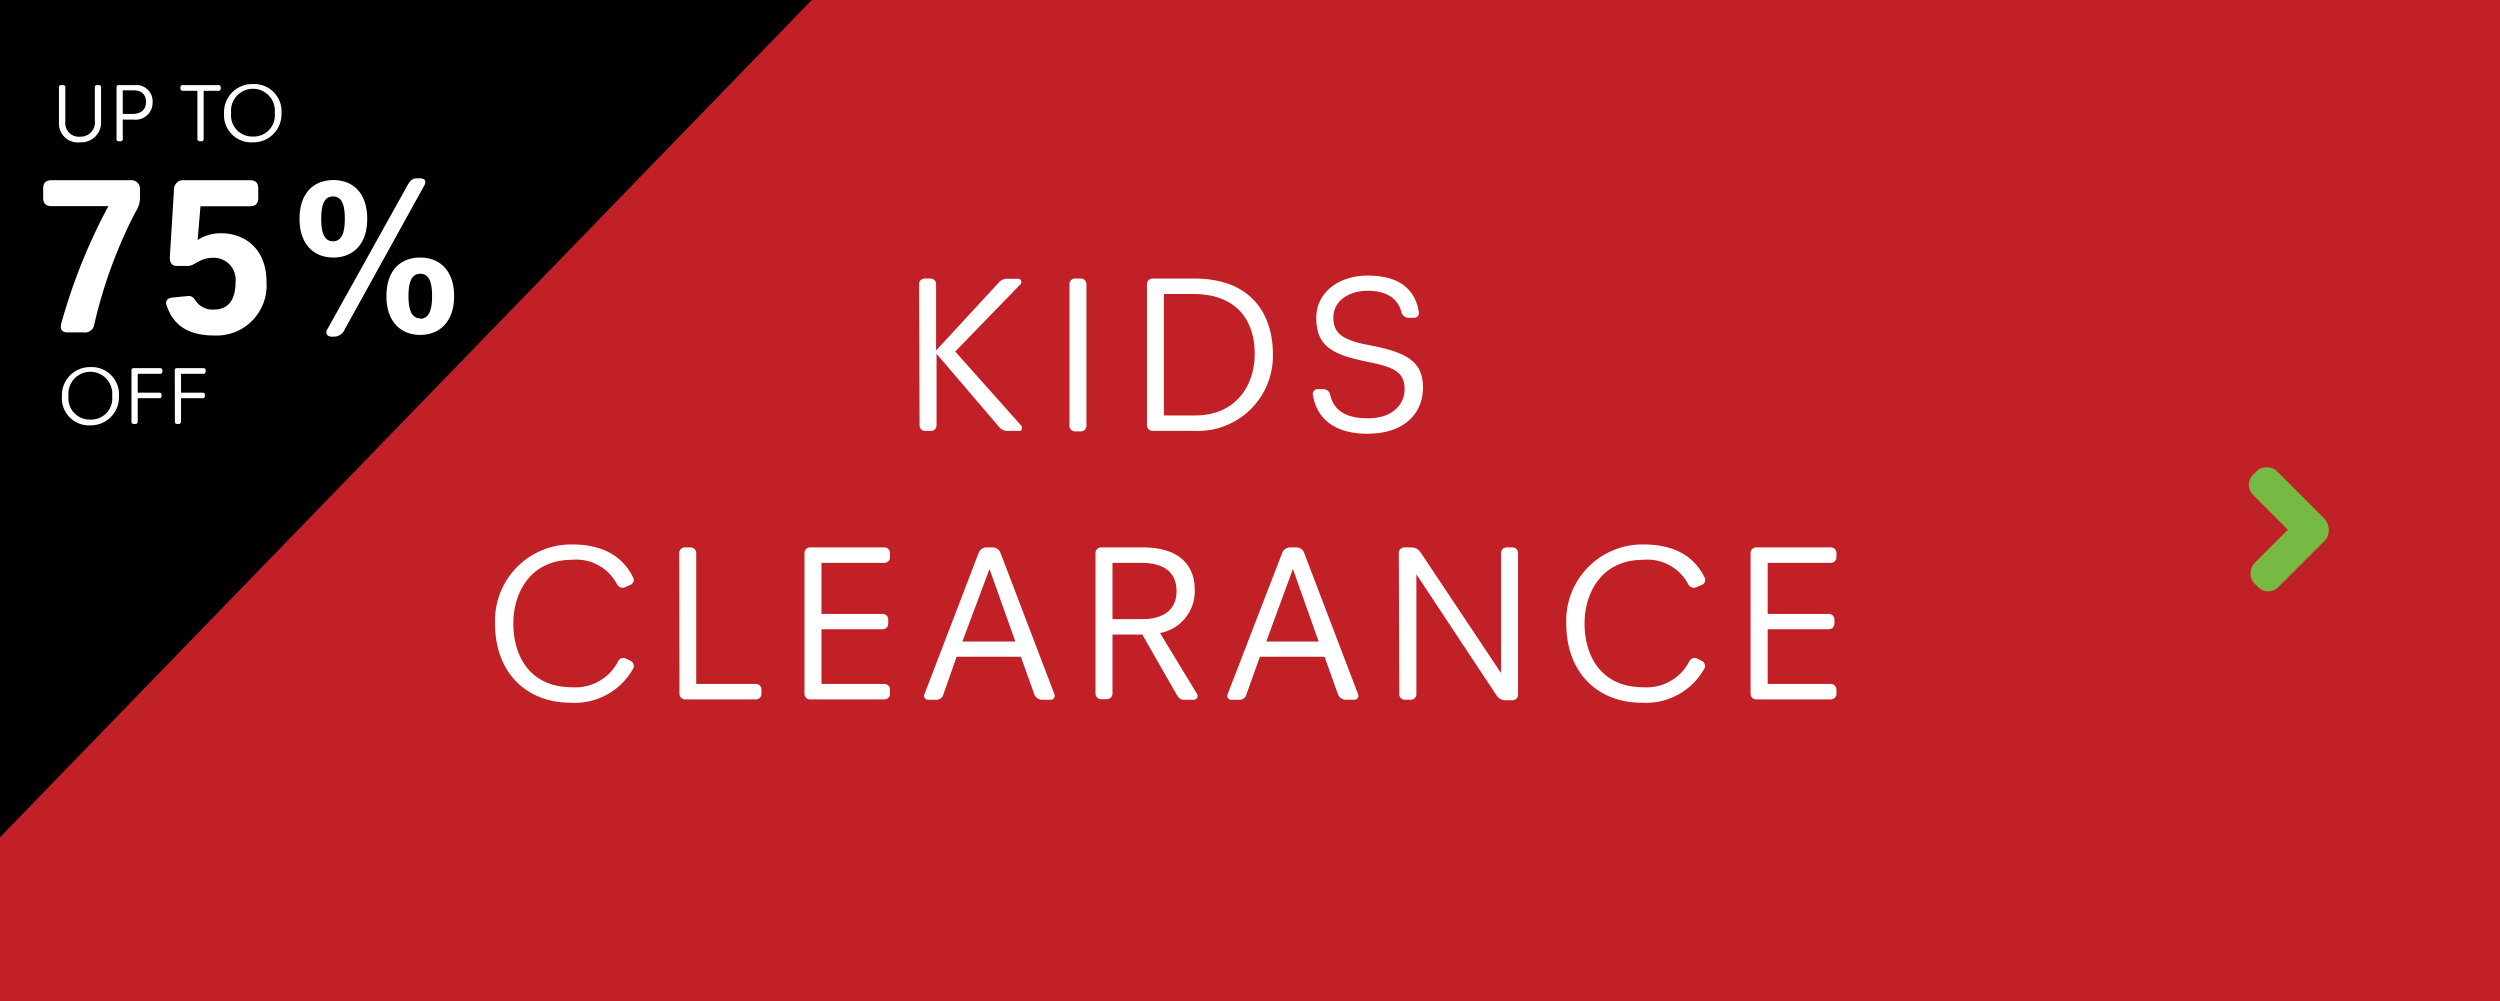 <svg id="Layer_1" data-name="Layer 1" xmlns="http://www.w3.org/2000/svg" viewBox="0 0 212 84.9"><defs><style>.cls-1{fill:#c12026;}.cls-2{fill:#fff;}.cls-3{fill:#77ba43;}</style></defs><title>Regattaoutletdesign</title><rect class="cls-1" width="212" height="85.5"/><path class="cls-2" d="M77.94,24.1a.47.47,0,0,1,.47-.48h.5a.47.47,0,0,1,.47.48v5.62h0L84.66,24a.92.92,0,0,1,.72-.36h1a.28.28,0,0,1,.16.46L81,29.81l5.59,6.27c.13.16.09.46-.13.46H85.4a.89.89,0,0,1-.7-.36L79.42,30h0v6.06a.47.47,0,0,1-.47.48h-.5a.47.47,0,0,1-.47-.48Z"/><path class="cls-2" d="M90.69,24.1a.47.47,0,0,1,.47-.48h.49a.47.47,0,0,1,.48.48v12a.47.47,0,0,1-.48.48h-.49a.47.47,0,0,1-.47-.48Z"/><path class="cls-2" d="M97.26,24.1a.47.47,0,0,1,.47-.48h3.54c5.11,0,6.67,3.34,6.67,6.38a6.36,6.36,0,0,1-6.58,6.54H97.73a.47.47,0,0,1-.47-.48Zm4.08,11.13c3.5,0,5.06-2.58,5.06-5.23s-1.37-5.07-5.23-5.07H98.7v10.3Z"/><path class="cls-2" d="M111.72,33h.49a.59.59,0,0,1,.59.47c.32,1.45,1.48,2,3.21,2,2.21,0,3.1-1.3,3.1-2.44,0-1.42-.78-1.88-3.06-2.33-3-.61-4.43-1.28-4.43-3.76,0-2.11,1.87-3.57,4.35-3.57,2.93,0,4.07,1.36,4.35,3.11a.4.4,0,0,1-.4.47h-.47a.63.63,0,0,1-.61-.47c-.24-1-1.06-1.82-2.85-1.82s-2.92,1-2.92,2.24.57,1.9,2.94,2.35c3.27.61,4.66,1.39,4.66,3.63,0,2-1.39,3.9-4.73,3.9-2.74,0-4.3-1.26-4.62-3.35A.41.41,0,0,1,111.72,33Z"/><path class="cls-2" d="M48.51,46.17c3,0,4.47,1.33,5.19,2.82a.45.45,0,0,1-.23.6L53,49.8a.53.53,0,0,1-.67-.24,3.89,3.89,0,0,0-3.8-2.09c-3.59,0-5,2.83-5,5.41s1.27,5.4,5,5.4a4.06,4.06,0,0,0,3.9-2.23.49.49,0,0,1,.64-.21l.42.21a.48.48,0,0,1,.21.63,5.66,5.66,0,0,1-5.32,2.91c-3.74,0-6.4-2.55-6.4-6.71A6.46,6.46,0,0,1,48.51,46.17Z"/><path class="cls-2" d="M57.6,46.9a.47.47,0,0,1,.47-.48h.5a.47.47,0,0,1,.47.48V58h5.05a.47.47,0,0,1,.48.47v.36a.47.47,0,0,1-.48.48h-6a.47.47,0,0,1-.47-.48Z"/><path class="cls-2" d="M68.22,46.9a.47.47,0,0,1,.47-.48H75a.47.47,0,0,1,.47.48v.36a.47.47,0,0,1-.47.47H69.66v4.33h5.19a.47.47,0,0,1,.47.48v.34a.47.47,0,0,1-.47.48H69.66V58H75a.47.47,0,0,1,.47.47v.36a.47.47,0,0,1-.47.48H68.69a.47.47,0,0,1-.47-.48Z"/><path class="cls-2" d="M83,46.86a.7.7,0,0,1,.64-.44h.56a.69.69,0,0,1,.64.46l4.58,12a.34.34,0,0,1-.3.46h-.76a.71.71,0,0,1-.65-.46l-1.14-3.19H81.12L80,58.88a.61.61,0,0,1-.65.46h-.66a.33.33,0,0,1-.31-.44ZM86.1,54.4l-2.19-6.15h0L81.61,54.4Z"/><path class="cls-2" d="M92.9,46.9a.47.47,0,0,1,.47-.48h3.54c3.42,0,4.4,1.84,4.4,3.54a3.6,3.6,0,0,1-2.94,3.72l3.13,5.15a.33.33,0,0,1-.32.51h-.82c-.28,0-.41-.17-.57-.42l-2.92-5.11H94.34v5a.47.47,0,0,1-.47.48h-.5a.47.47,0,0,1-.47-.48Zm4,5.6c1.73,0,2.87-.78,2.87-2.36,0-1.89-1.45-2.41-3-2.41H94.34V52.5Z"/><path class="cls-2" d="M108.74,46.86a.72.72,0,0,1,.65-.44h.55a.7.7,0,0,1,.65.46l4.58,12a.34.34,0,0,1-.31.46h-.76a.71.71,0,0,1-.64-.46l-1.14-3.19h-5.48l-1.14,3.19a.59.59,0,0,1-.64.46h-.67a.33.33,0,0,1-.3-.44Zm3.08,7.54-2.18-6.15h0l-2.26,6.15Z"/><path class="cls-2" d="M118.62,46.9a.47.47,0,0,1,.48-.48h.61a.92.92,0,0,1,.74.4l6.84,10.26h0V46.9a.47.47,0,0,1,.47-.48h.49a.47.47,0,0,1,.48.48v12a.47.47,0,0,1-.48.48h-.6a.9.9,0,0,1-.74-.4L120.11,48.7h0V58.86a.47.47,0,0,1-.48.48h-.49a.47.47,0,0,1-.48-.48Z"/><path class="cls-2" d="M139.37,46.17c3,0,4.47,1.33,5.19,2.82a.45.45,0,0,1-.23.6l-.49.21a.53.53,0,0,1-.67-.24,3.9,3.9,0,0,0-3.8-2.09c-3.59,0-5,2.83-5,5.41s1.27,5.4,5,5.4a4.06,4.06,0,0,0,3.9-2.23.49.49,0,0,1,.64-.21l.42.21a.48.48,0,0,1,.21.63,5.67,5.67,0,0,1-5.32,2.91c-3.74,0-6.4-2.55-6.4-6.71A6.46,6.46,0,0,1,139.37,46.17Z"/><path class="cls-2" d="M148.45,46.9a.47.47,0,0,1,.48-.48h6.33a.47.47,0,0,1,.47.48v.36a.47.47,0,0,1-.47.47H149.9v4.33h5.18a.47.47,0,0,1,.48.48v.34a.47.47,0,0,1-.48.48H149.9V58h5.36a.47.47,0,0,1,.47.47v.36a.47.47,0,0,1-.47.48h-6.33a.47.47,0,0,1-.48-.48Z"/><rect class="cls-3" x="192.63" y="38.93" width="2.86" height="8.02" rx="1.19" ry="1.19" transform="translate(26.47 149.8) rotate(-45)"/><rect class="cls-3" x="192.74" y="42.78" width="2.86" height="8.02" rx="1.19" ry="1.19" transform="translate(89.95 -123.59) rotate(45)"/><polygon points="0 71 0 59.67 0 -3.41 71.58 -2.83 0 71"/><path class="cls-2" d="M9.19,17.48H4.39c-.59,0-.73-.33-.73-.73V16c0-.4.14-.72.73-.72h6.76a.72.72,0,0,1,.72.72v.82a2.1,2.1,0,0,1-.36,1.12A40.24,40.24,0,0,0,8,27.49a.8.8,0,0,1-.9.7H5.75c-.57,0-.64-.34-.57-.7A48.35,48.35,0,0,1,9.19,17.48Z"/><path class="cls-2" d="M14.65,25.23l1.21-.12c.51-.06.57.21.89.59a1.73,1.73,0,0,0,1.41.55c1.27,0,1.81-.93,1.81-2.28a1.86,1.86,0,0,0-1.92-2.11,2.55,2.55,0,0,0-1.16.29c-.5.25-.61.44-1.18.4l-.76,0c-.4,0-.57-.34-.55-.74L14.76,16a.77.77,0,0,1,.76-.72h5.66c.59,0,.72.32.72.72v.76c0,.4-.13.73-.72.73H17l-.24,2.86a3.64,3.64,0,0,1,2-.57c1.9,0,3.84,1.22,3.84,4.15a4.24,4.24,0,0,1-4.43,4.52c-2,0-3.4-.71-4-2.45C14,25.63,14.08,25.28,14.65,25.23Z"/><path class="cls-2" d="M25.4,18.56c0-2.22,1.23-3.29,2.87-3.29s2.87,1.07,2.87,3.29-1.26,3.28-2.87,3.28S25.4,20.76,25.4,18.56Zm3.84,0c0-1-.16-1.9-1-1.9s-1,.91-1,1.9.17,1.9,1,1.9S29.24,19.53,29.24,18.56Zm5.32-2.85c.2-.36.39-.59.81-.59h.25c.3,0,.61.15.36.61L29.24,27.92a1,1,0,0,1-.9.63h-.21c-.32,0-.6-.23-.37-.63Zm1.08,6.13c1.61,0,2.87,1.07,2.87,3.27s-1.26,3.29-2.87,3.29-2.87-1.07-2.87-3.29S34,21.84,35.64,21.84Zm0,5.19c.82,0,1-.93,1-1.92s-.17-1.9-1-1.9-1,.93-1,1.9S34.82,27,35.64,27Z"/><path class="cls-2" d="M5,7.39a.17.17,0,0,1,.18-.17h.18a.17.17,0,0,1,.18.17v2.93a1.15,1.15,0,0,0,1.25,1.27,1.21,1.21,0,0,0,1.25-1.38V7.39a.16.16,0,0,1,.17-.17h.18a.17.17,0,0,1,.18.17v2.83a1.69,1.69,0,0,1-1.78,1.85A1.6,1.6,0,0,1,5,10.4Z"/><path class="cls-2" d="M9.88,7.39a.16.16,0,0,1,.17-.17h1.34a1.38,1.38,0,0,1,1.55,1.47,1.44,1.44,0,0,1-1.63,1.45h-.9V11.8a.18.18,0,0,1-.18.18h-.18a.17.17,0,0,1-.17-.18Zm1.35,2.27c.61,0,1.15-.26,1.15-1s-.46-1-1.1-1h-.87v2Z"/><path class="cls-2" d="M16.74,7.7H15.47a.18.18,0,0,1-.17-.18V7.39a.17.17,0,0,1,.17-.17h3.07a.17.17,0,0,1,.18.17v.13a.18.18,0,0,1-.18.18H17.27v4.1a.17.17,0,0,1-.17.18h-.18a.18.18,0,0,1-.18-.18Z"/><path class="cls-2" d="M21.45,7.13A2.31,2.31,0,0,1,23.87,9.6a2.38,2.38,0,0,1-2.42,2.47A2.31,2.31,0,0,1,19,9.6,2.38,2.38,0,0,1,21.45,7.13Zm0,4.45a1.8,1.8,0,0,0,1.85-2,1.86,1.86,0,1,0-3.7,0A1.8,1.8,0,0,0,21.45,11.58Z"/><path class="cls-2" d="M7.66,31.13a2.32,2.32,0,0,1,2.43,2.47,2.39,2.39,0,0,1-2.43,2.47A2.3,2.3,0,0,1,5.25,33.6,2.38,2.38,0,0,1,7.66,31.13Zm0,4.45a1.79,1.79,0,0,0,1.85-2,1.86,1.86,0,1,0-3.7,0A1.8,1.8,0,0,0,7.66,35.58Z"/><path class="cls-2" d="M11.15,31.39a.16.16,0,0,1,.17-.17h2.27a.17.17,0,0,1,.18.17v.13a.18.18,0,0,1-.18.18H11.68v1.6h1.85a.16.16,0,0,1,.17.17v.13a.16.16,0,0,1-.17.17H11.68v2a.18.18,0,0,1-.17.18h-.19a.17.17,0,0,1-.17-.18Z"/><path class="cls-2" d="M14.82,31.39a.16.16,0,0,1,.17-.17h2.27a.17.17,0,0,1,.18.17v.13a.18.18,0,0,1-.18.18H15.35v1.6H17.2a.16.16,0,0,1,.17.17v.13a.16.16,0,0,1-.17.17H15.35v2a.18.18,0,0,1-.18.18H15a.17.17,0,0,1-.17-.18Z"/></svg>